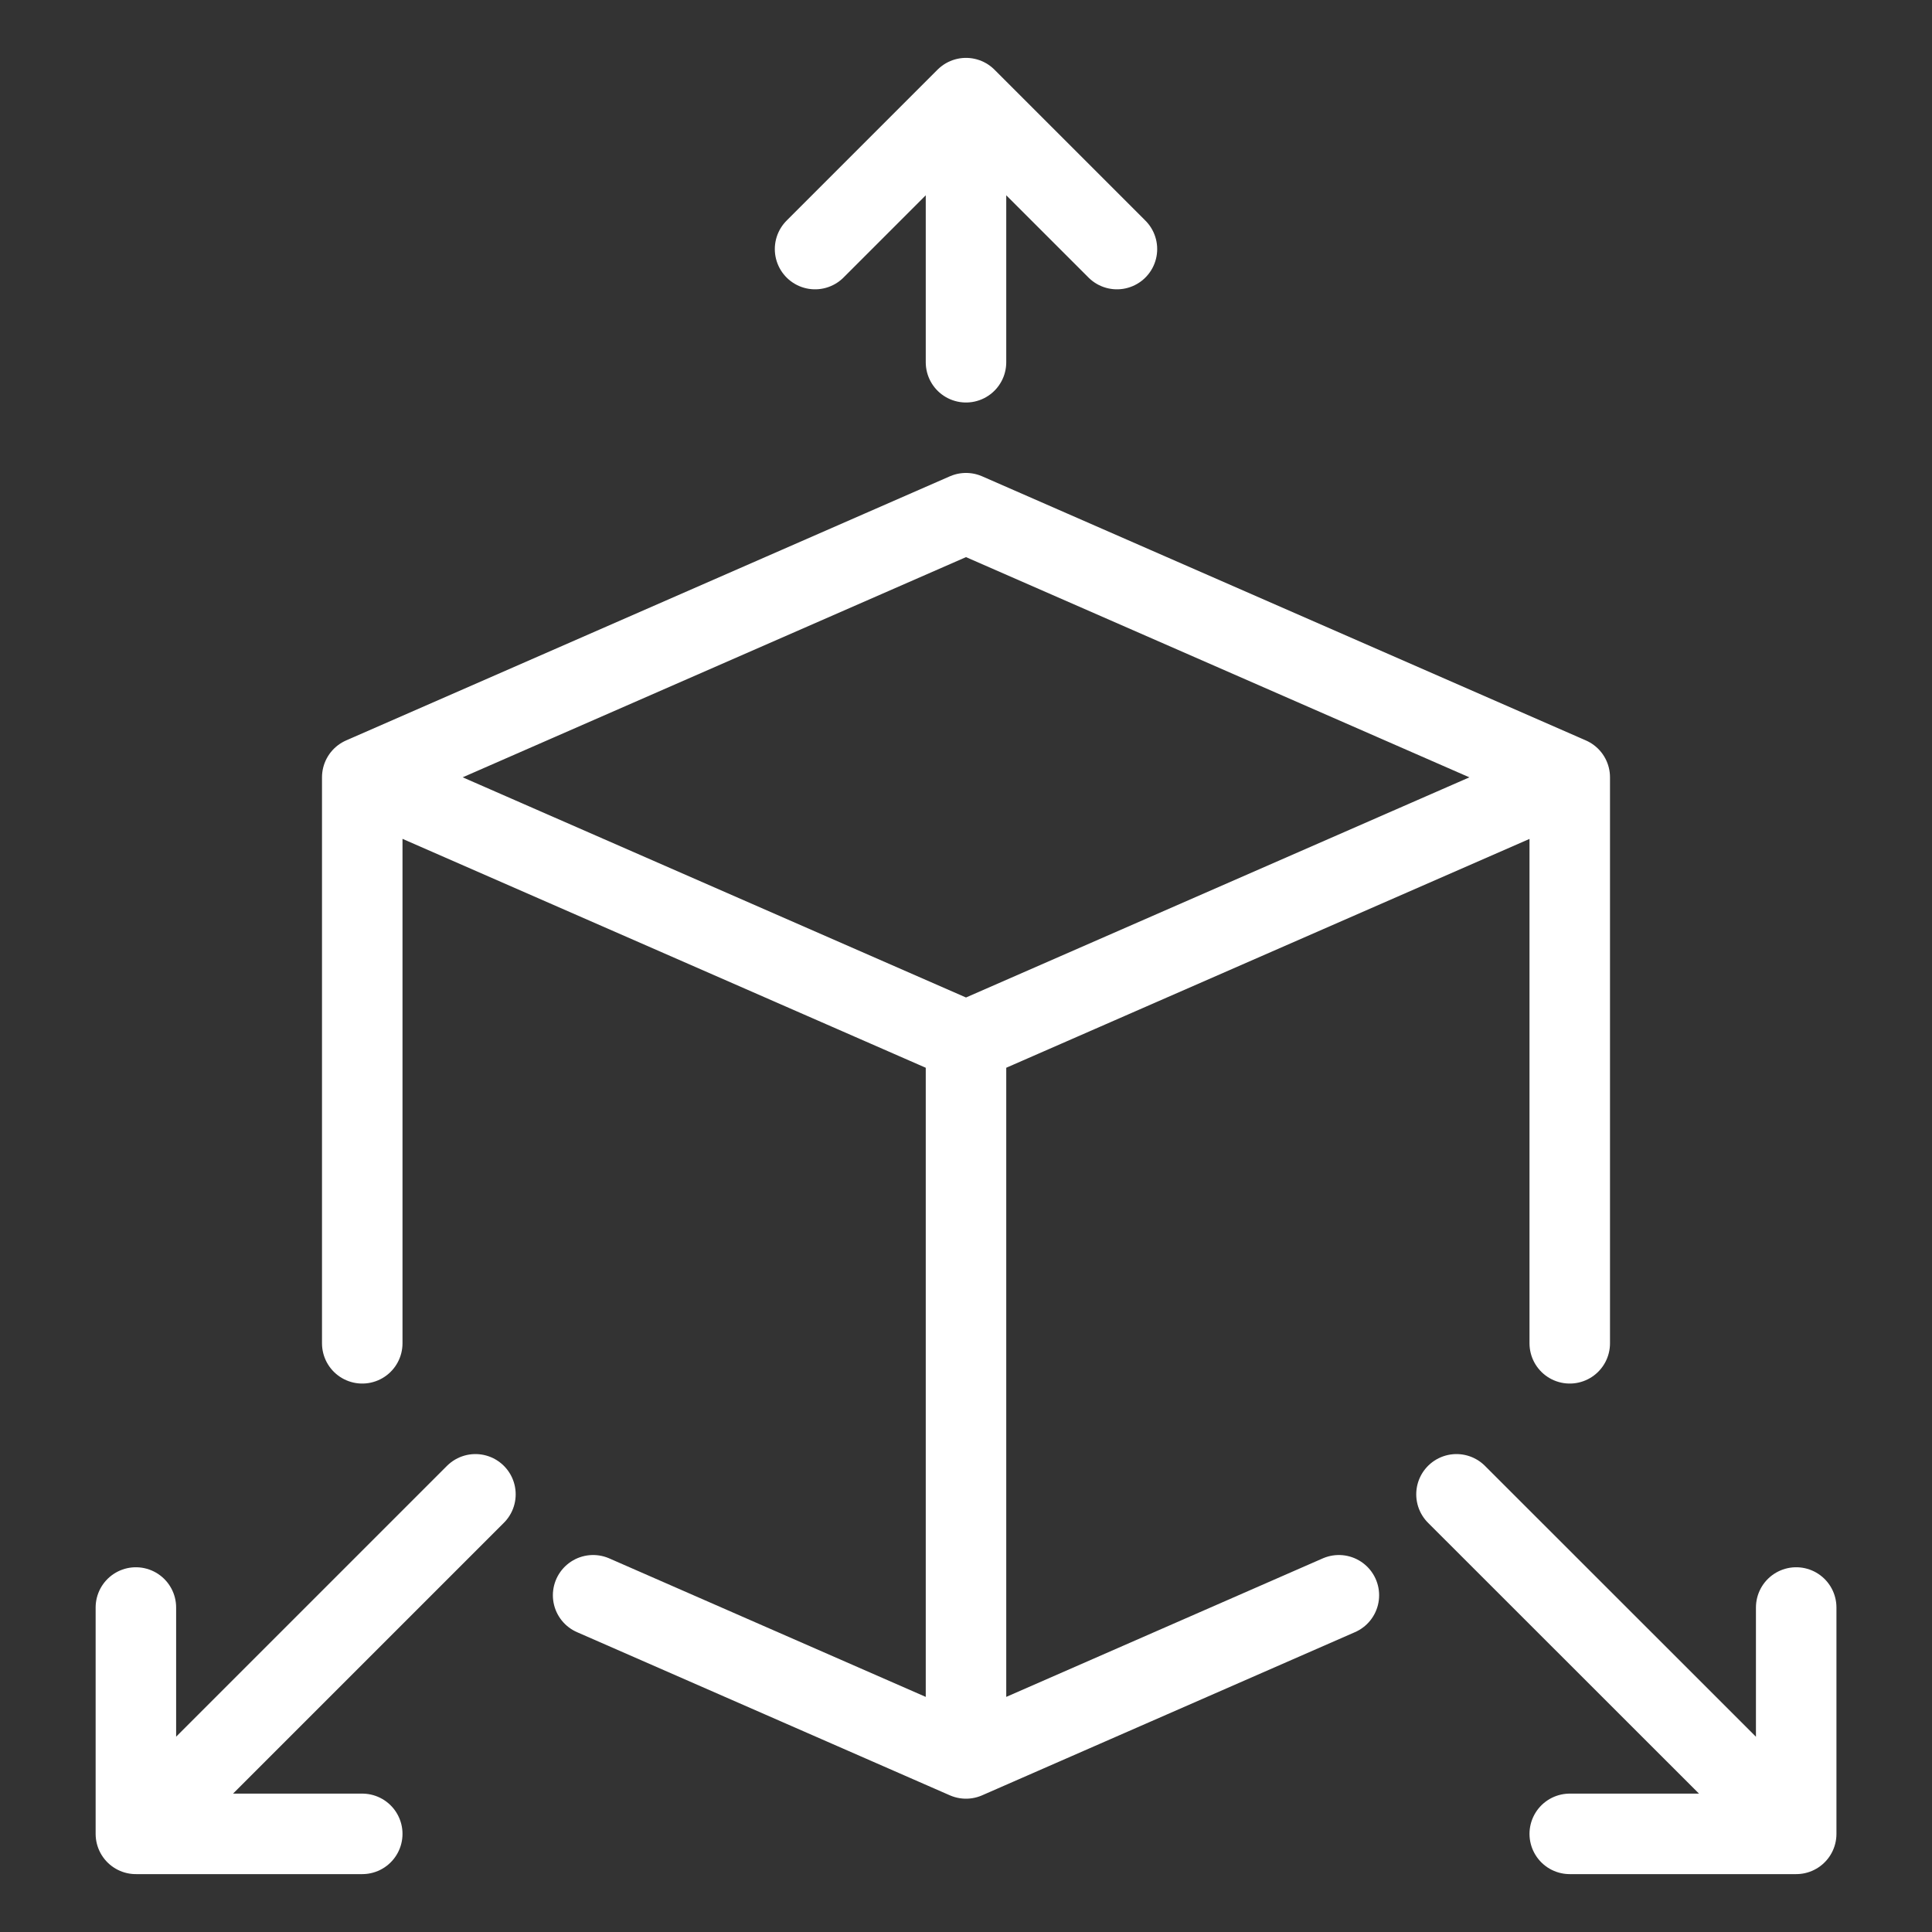 <svg viewBox="0 0 24 24" fill="none" xmlns="http://www.w3.org/2000/svg"><rect x="0" y="0" width="24" height="24" fill="#333333" stroke="none"/><path d="M4.5 9.656 12 6.375l7.5 3.281m-15 0 7.5 3.281m-7.5-3.28v7.03m7.5-3.75 7.5-3.28m-7.5 3.28v8.907m7.5-12.188v7.031m-12.132 3.13L12 21.844m0 0 4.632-2.027M10.125 3.094 12 1.219m0 0 1.875 1.875M12 1.219V4.5M1.688 19.969v2.812m0 0H4.5m-2.812 0 4.218-4.218m16.407 1.406v2.812m0 0H19.5m2.813 0-4.22-4.218" stroke="#fff" stroke-linecap="round" stroke-linejoin="round"/></svg>